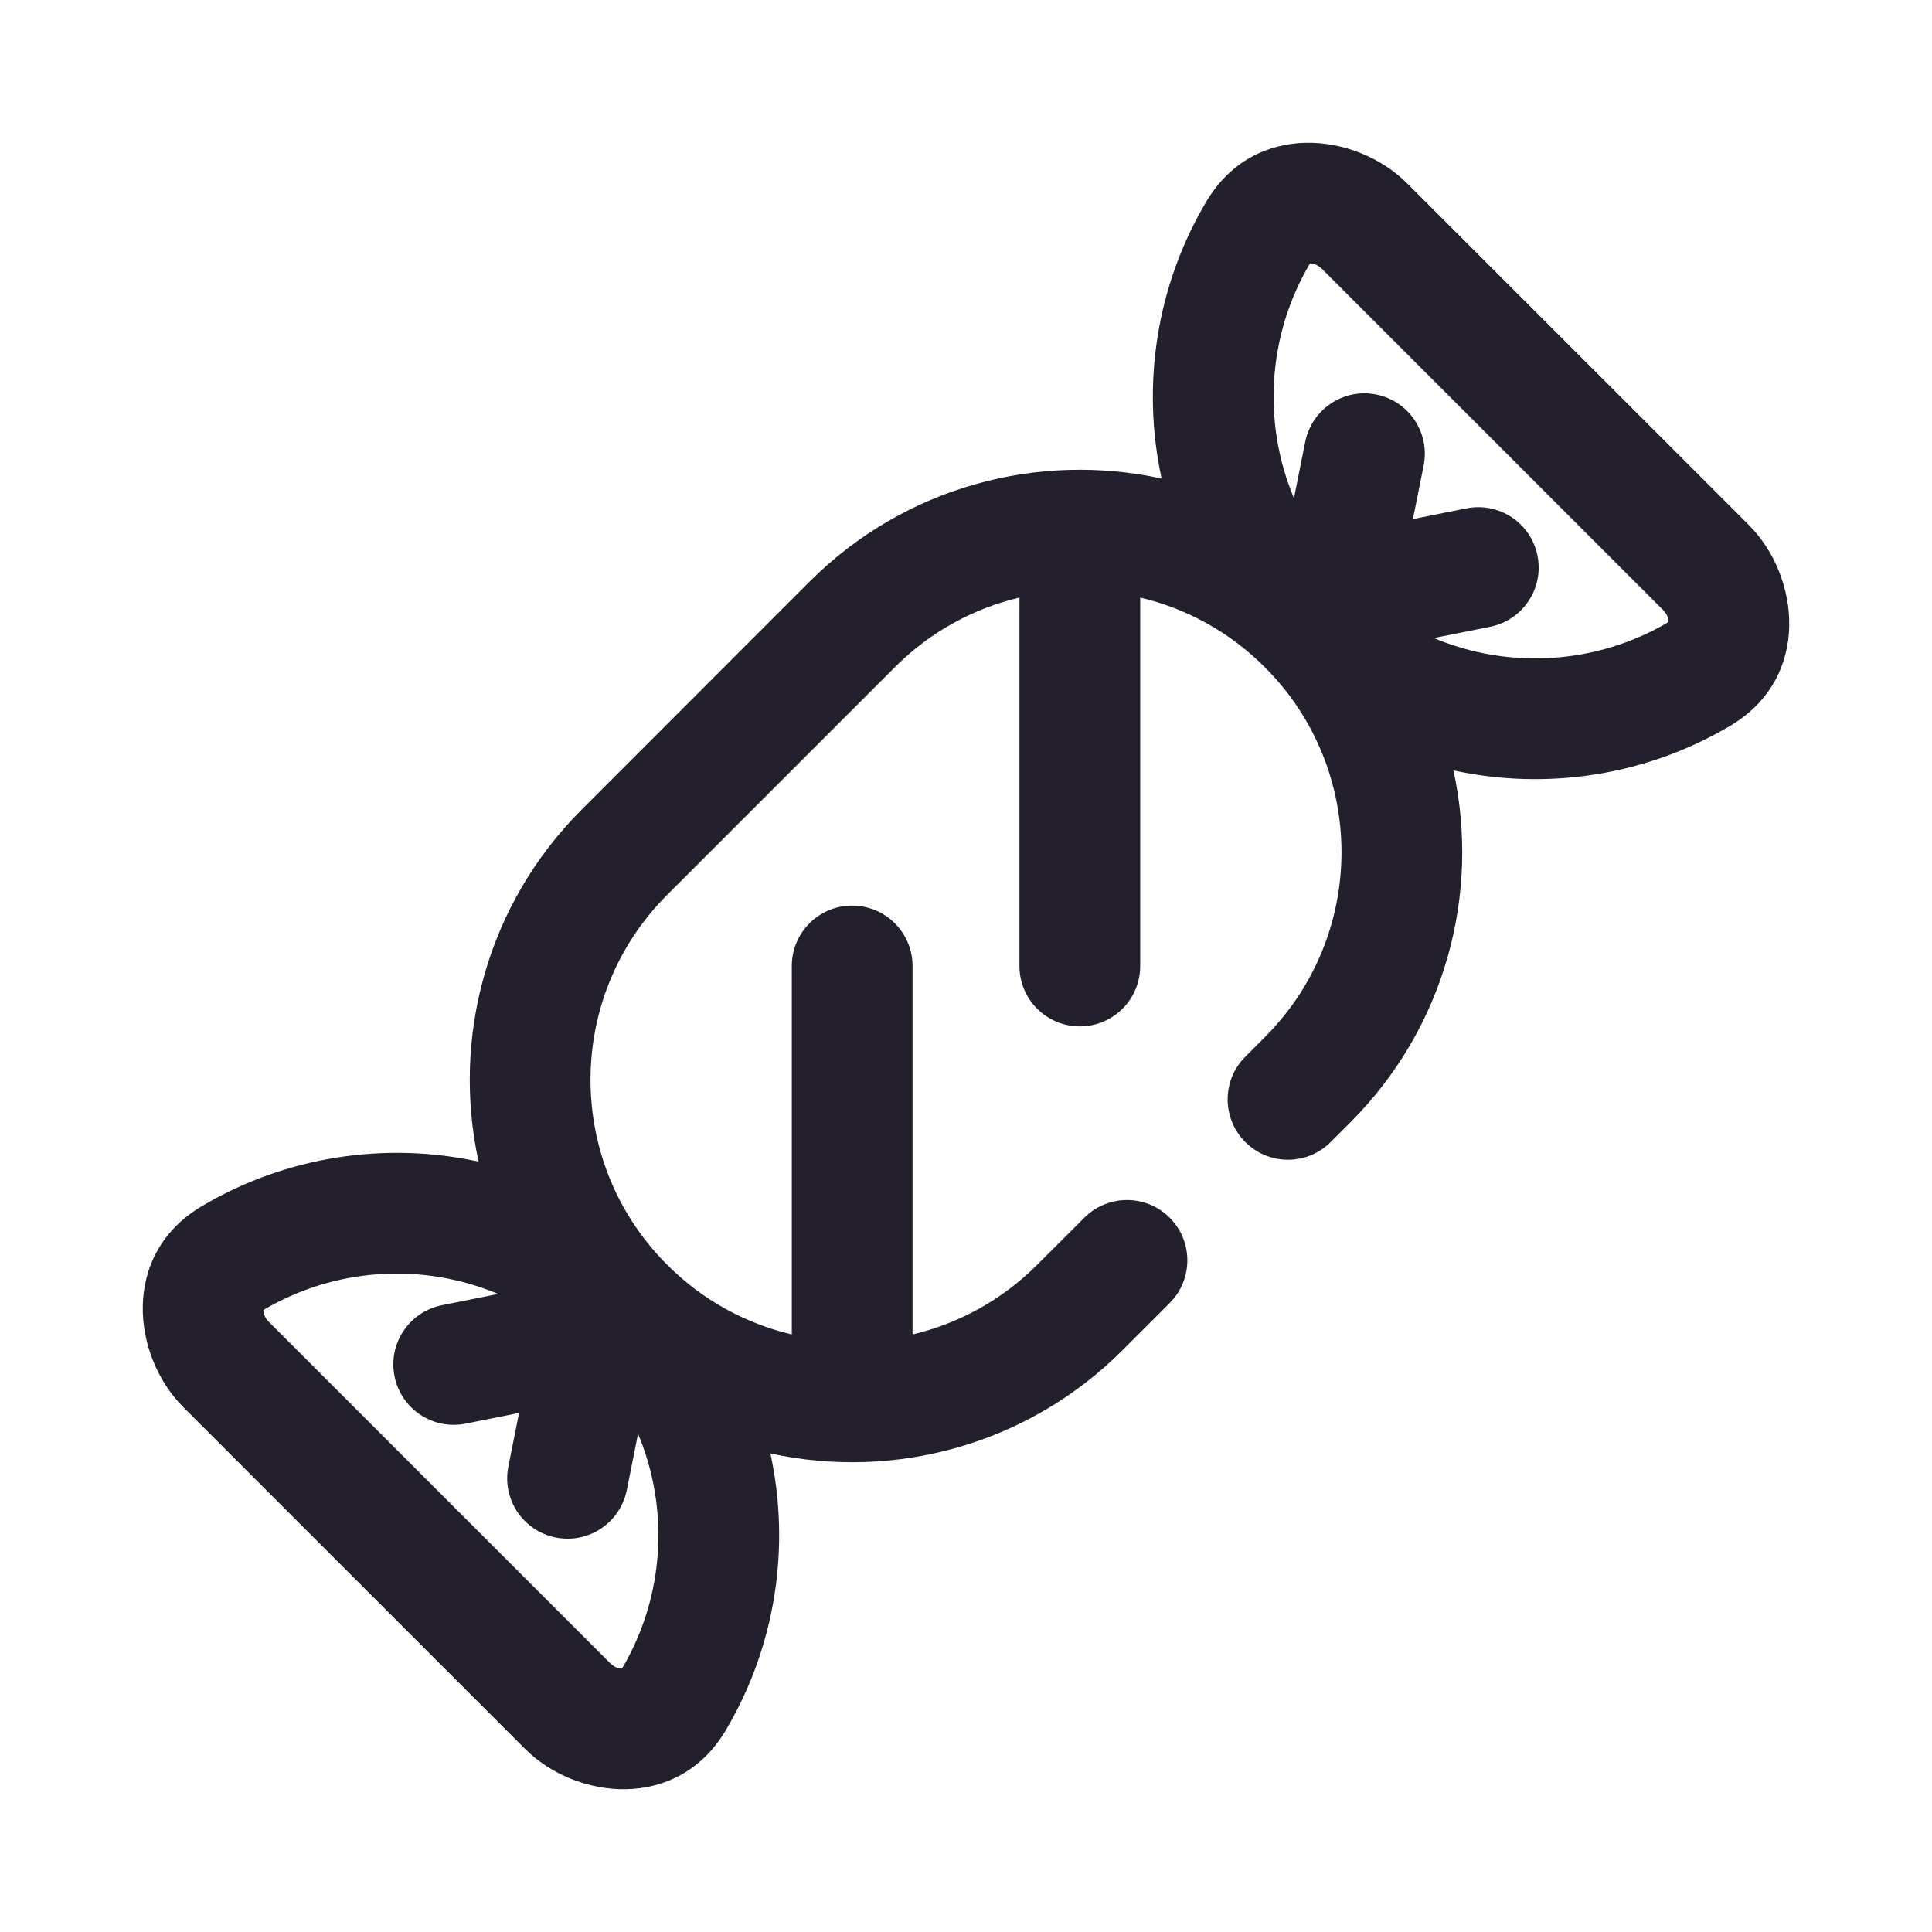 <svg width="24" height="24" viewBox="0 0 24 24" fill="none" xmlns="http://www.w3.org/2000/svg">
<path fill-rule="evenodd" clip-rule="evenodd" d="M16.266 3.274C16.266 3.274 16.266 3.274 16.266 3.274V3.274ZM16.273 3.273C16.275 3.273 16.276 3.273 16.278 3.273C16.308 3.272 16.367 3.286 16.42 3.338L20.662 7.58C20.714 7.633 20.729 7.692 20.727 7.722C20.727 7.724 20.727 7.725 20.727 7.727C19.837 8.254 18.75 8.32 17.811 7.926L18.511 7.786C18.917 7.704 19.181 7.309 19.099 6.903C19.018 6.497 18.623 6.234 18.217 6.315L17.552 6.448L17.685 5.783C17.766 5.377 17.503 4.982 17.097 4.901C16.691 4.819 16.296 5.083 16.214 5.489L16.074 6.189C15.68 5.25 15.746 4.163 16.273 3.273ZM14.43 5.945C14.178 4.786 14.363 3.552 14.985 2.505C15.587 1.492 16.847 1.644 17.48 2.278L21.723 6.52C22.357 7.154 22.507 8.414 21.495 9.015C20.448 9.637 19.213 9.822 18.055 9.57C18.388 11.097 17.96 12.757 16.773 13.944L16.53 14.187C16.237 14.48 15.762 14.48 15.47 14.187C15.177 13.894 15.177 13.419 15.47 13.127L15.712 12.884C16.982 11.615 16.982 9.557 15.712 8.288C15.27 7.845 14.732 7.557 14.164 7.423V12C14.164 12.414 13.828 12.75 13.414 12.75C13 12.75 12.664 12.414 12.664 12V7.423C12.097 7.557 11.559 7.845 11.116 8.288L8.288 11.116C7.018 12.385 7.018 14.443 8.288 15.712C8.73 16.155 9.268 16.443 9.836 16.577V12C9.836 11.586 10.171 11.25 10.586 11.25C11 11.25 11.336 11.586 11.336 12V16.577C11.903 16.443 12.441 16.155 12.884 15.712L13.47 15.127C13.762 14.834 14.237 14.834 14.53 15.127C14.823 15.419 14.823 15.894 14.53 16.187L13.944 16.773C12.757 17.96 11.097 18.388 9.57 18.055C9.822 19.213 9.637 20.448 9.015 21.495C8.414 22.507 7.154 22.357 6.52 21.723L2.277 17.48C1.643 16.846 1.493 15.586 2.505 14.985C3.552 14.363 4.786 14.178 5.945 14.43C5.612 12.903 6.039 11.243 7.227 10.056L10.055 7.227C11.243 6.039 12.903 5.612 14.43 5.945ZM6.189 16.074C5.25 15.68 4.163 15.746 3.273 16.273C3.273 16.275 3.273 16.276 3.273 16.278C3.271 16.308 3.286 16.367 3.338 16.419L7.581 20.662C7.633 20.715 7.692 20.729 7.722 20.727C7.724 20.727 7.725 20.727 7.727 20.727C8.254 19.837 8.32 18.75 7.926 17.811L7.786 18.511C7.704 18.917 7.309 19.181 6.903 19.099C6.497 19.018 6.234 18.623 6.315 18.217L6.448 17.552L5.783 17.685C5.377 17.766 4.982 17.503 4.901 17.097C4.819 16.691 5.083 16.296 5.489 16.214L6.189 16.074Z" fill="#231F2C"/>
</svg>
